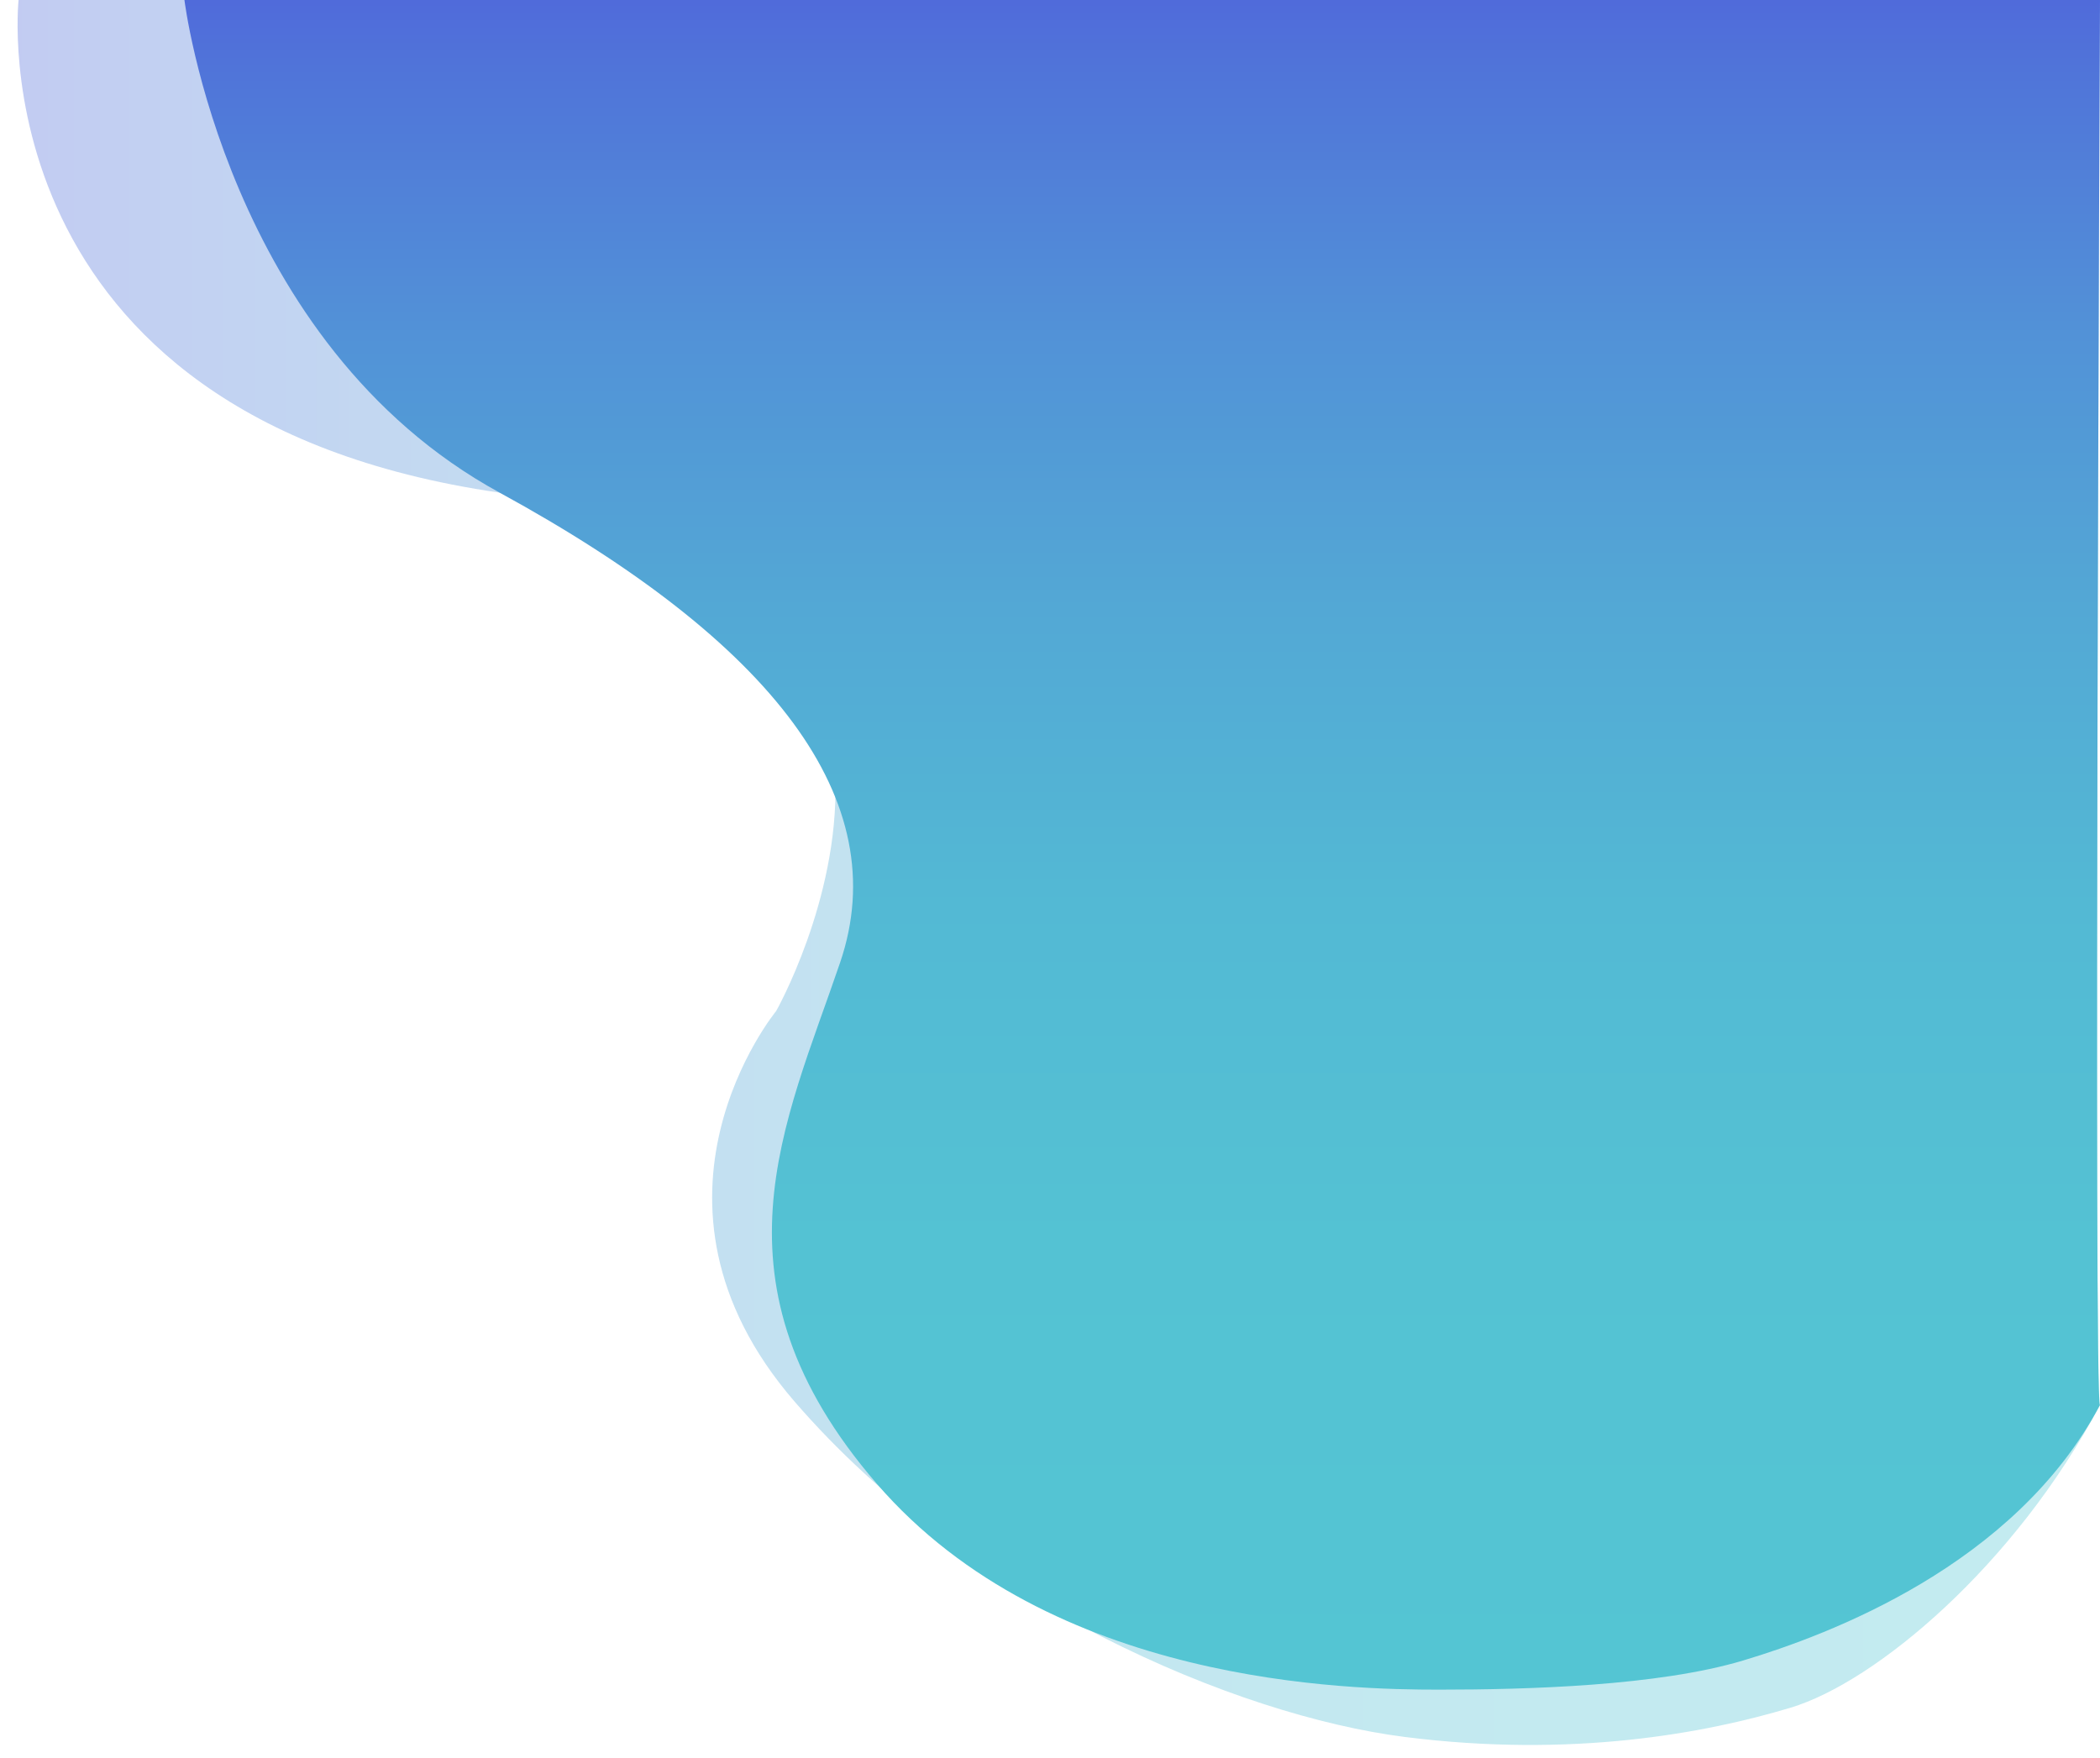 <?xml version="1.0" encoding="utf-8"?>
<!-- Generator: Adobe Illustrator 23.0.4, SVG Export Plug-In . SVG Version: 6.00 Build 0)  -->
<svg version="1.1" id="Layer_1" xmlns="http://www.w3.org/2000/svg" xmlns:xlink="http://www.w3.org/1999/xlink" x="0px" y="0px"
	 width="1377px" height="1153px" viewBox="0 0 1377 1153" enable-background="new 0 0 1377 1153" xml:space="preserve">
<g>
	<linearGradient id="SVGID_1_" gradientUnits="userSpaceOnUse" x1="11.531" y1="572.143" x2="1377" y2="572.143">
		<stop  offset="1.241987e-03" style="stop-color:#506BDA"/>
		<stop  offset="0.045" style="stop-color:#5075D9"/>
		<stop  offset="0.198" style="stop-color:#5292D7"/>
		<stop  offset="0.36" style="stop-color:#53A8D5"/>
		<stop  offset="0.536" style="stop-color:#53B9D4"/>
		<stop  offset="0.734" style="stop-color:#54C2D3"/>
		<stop  offset="1" style="stop-color:#54C5D3"/>
	</linearGradient>
	<path opacity="0.35" fill="url(#SVGID_1_)" d="M12.18,0c0,0-29.85,273.13,315.45,323.07S508.94,663,508.94,663s-102,124,12,256
		s290,206,400,220s197.35-2.4,253.15-19.15c55.79-16.75,147.12-93.22,202.91-198.51c-4.29,7.18,0-921.34,0-921.34H12.18z"/>
	<linearGradient id="SVGID_2_" gradientUnits="userSpaceOnUse" x1="748.971" y1="0" x2="748.971" y2="1108">
		<stop  offset="1.241987e-03" style="stop-color:#506BDA"/>
		<stop  offset="0.045" style="stop-color:#5075D9"/>
		<stop  offset="0.198" style="stop-color:#5292D7"/>
		<stop  offset="0.36" style="stop-color:#53A8D5"/>
		<stop  offset="0.536" style="stop-color:#53B9D4"/>
		<stop  offset="0.734" style="stop-color:#54C2D3"/>
		<stop  offset="1" style="stop-color:#54C5D3"/>
	</linearGradient>
	<path fill="url(#SVGID_2_)" d="M327.63,323.07C506.94,421,586.94,525,550.94,631s-90,210,24,342s310.64,135,368.58,135
		c57.94,0,143.78-2.39,199.57-19.14c55.79-16.75,178.11-62.22,233.91-167.52c-4.29,7.18,0-921.34,0-921.34H120.94
		C120.94,0,148.33,225.13,327.63,323.07z"/>
</g>
<g>
</g>
<g>
</g>
<g>
</g>
<g>
</g>
<g>
</g>
<g>
</g>
<g>
</g>
<g>
</g>
<g>
</g>
<g>
</g>
<g>
</g>
<g>
</g>
<g>
</g>
<g>
</g>
<g>
</g>
</svg>

